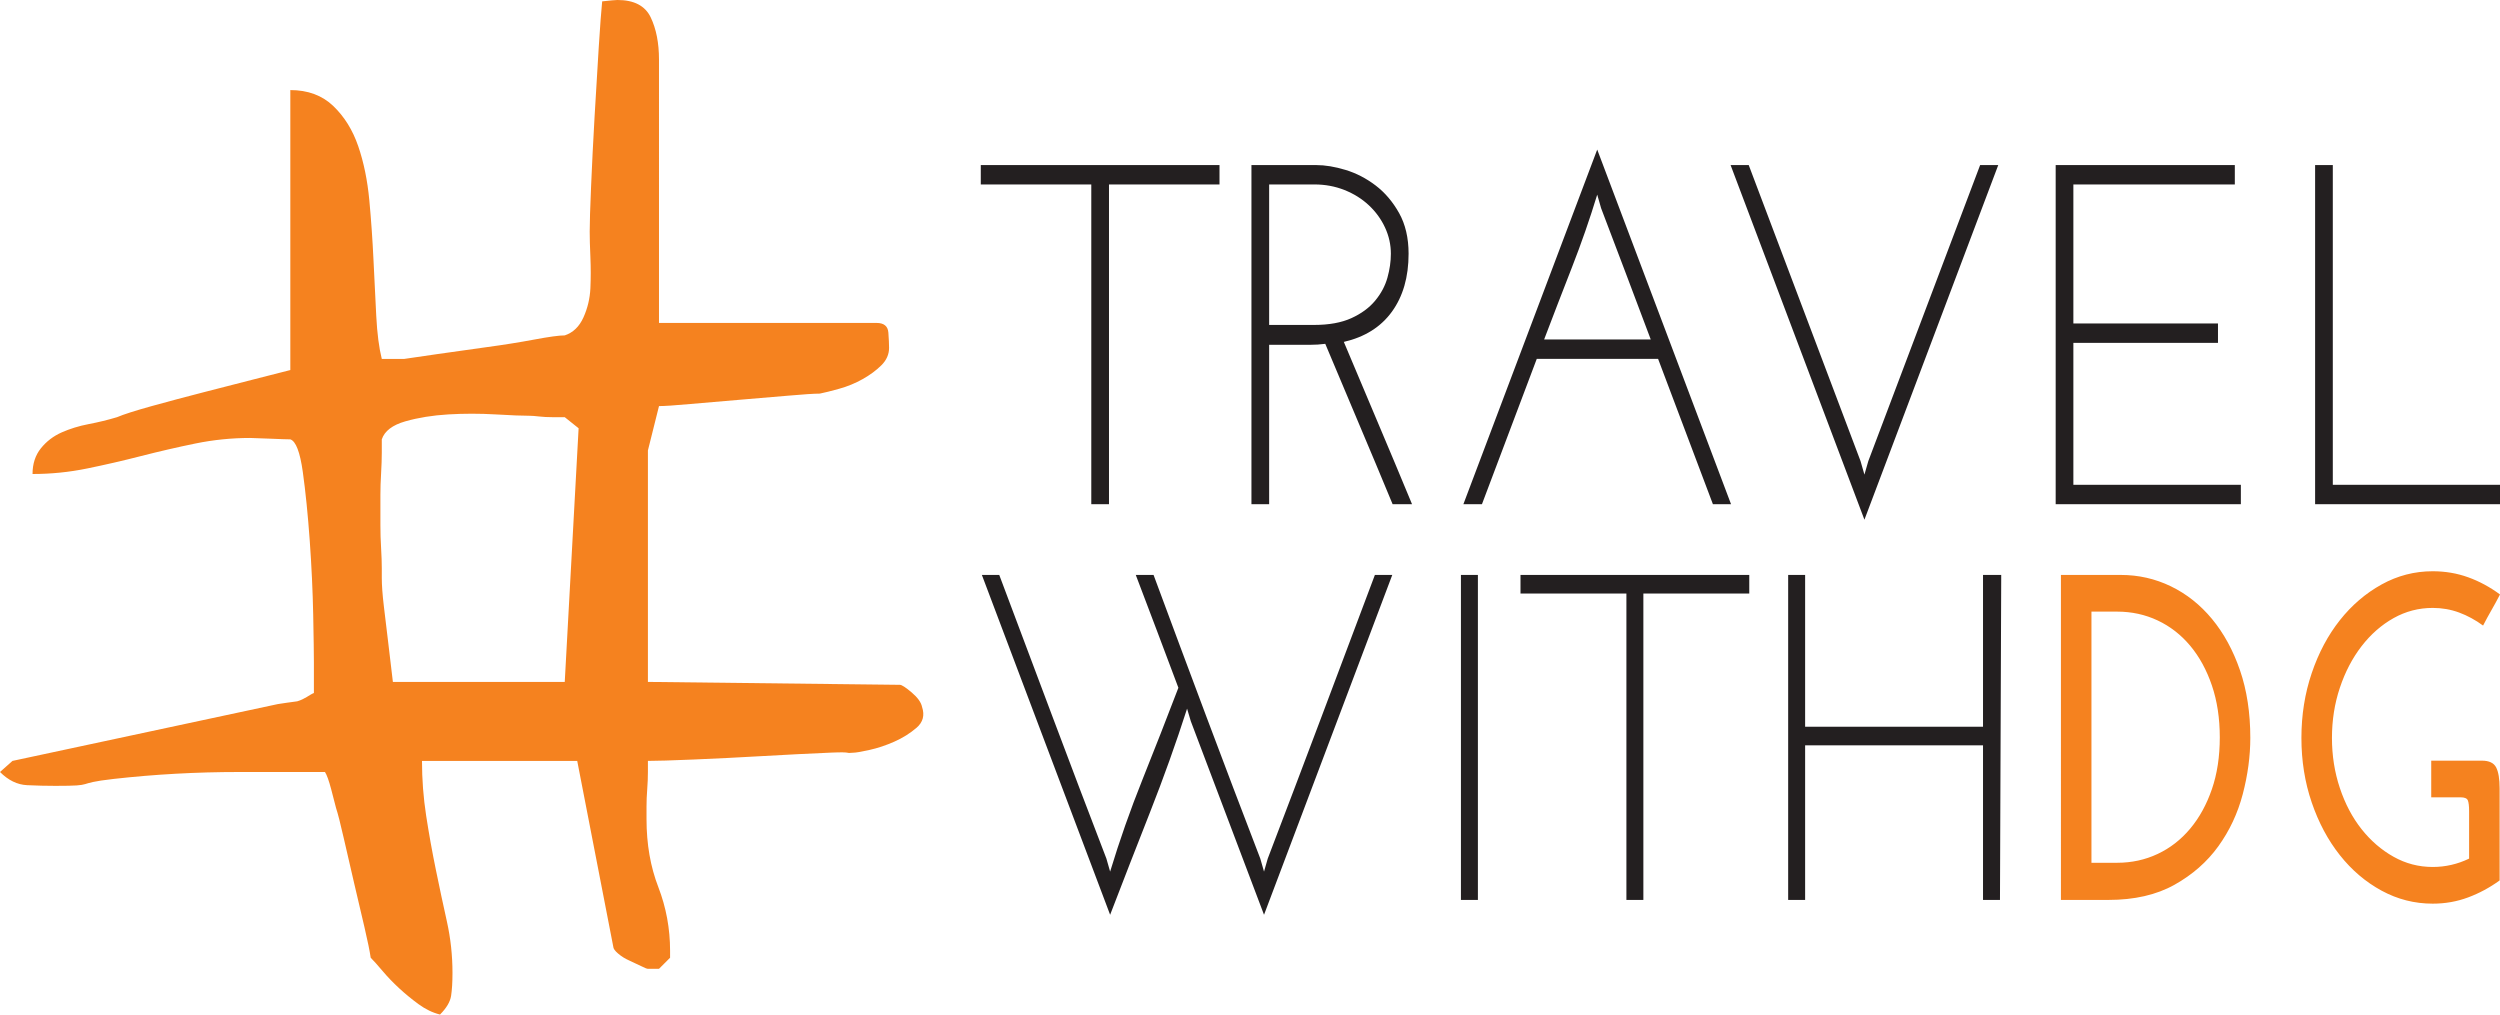 <?xml version="1.0" encoding="utf-8"?>
<!DOCTYPE svg PUBLIC "-//W3C//DTD SVG 1.1//EN" "http://www.w3.org/Graphics/SVG/1.1/DTD/svg11.dtd">
<svg version="1.1" id="Layer_1" xmlns="http://www.w3.org/2000/svg" xmlns:xlink="http://www.w3.org/1999/xlink" x="0px" y="0px"
	 width="500.364px" height="203.057px" viewBox="0 0 500.364 203.057" enable-background="new 0 0 500.364 203.057"
	 xml:space="preserve">
<g>
	<defs>
		<rect id="SVGID_1_" y="-48.19" width="579.684" height="296.22"/>
	</defs>
	<clipPath id="SVGID_2_">
		<use xlink:href="#SVGID_1_"  overflow="visible"/>
	</clipPath>
	<path clip-path="url(#SVGID_2_)" fill="#231F20" d="M500.424,100.911v-3.878h-33.523V33.039h-3.543v67.872H500.424z
		 M448.499,100.911v-3.878h-33.523v-28.41h28.943v-3.878h-28.943V36.917h32.313v-3.878h-35.855v67.872H448.499z M385.125,62.66
		c-3.715,9.793-7.445,19.668-11.189,29.622c-0.115,0.453-0.246,0.906-0.389,1.357c-0.145,0.452-0.273,0.905-0.389,1.356
		c-0.117-0.451-0.246-0.904-0.389-1.356c-0.145-0.451-0.273-0.904-0.389-1.357c-3.746-9.954-7.475-19.829-11.189-29.622
		s-7.445-19.666-11.189-29.621h-3.629c4.494,11.895,8.957,23.723,13.393,35.487c4.436,11.766,8.9,23.595,13.393,35.488
		c4.492-11.894,8.955-23.723,13.391-35.488c4.436-11.765,8.9-23.593,13.393-35.487h-3.627
		C392.569,42.994,388.84,52.867,385.125,62.66 M333.069,65.424c-4.436-11.764-8.898-23.593-13.393-35.487
		c-4.492,11.895-8.957,23.724-13.391,35.487c-4.436,11.766-8.898,23.595-13.393,35.487h3.715c1.844-4.848,3.672-9.696,5.486-14.544
		s3.643-9.696,5.486-14.544h24.279c1.842,4.848,3.672,9.696,5.486,14.544s3.643,9.696,5.486,14.544h3.629
		C341.967,89.019,337.504,77.189,333.069,65.424 M325.422,54.758c1.643,4.331,3.297,8.727,4.969,13.188h-21.342
		c1.844-4.848,3.701-9.663,5.572-14.447c1.871-4.783,3.557-9.631,5.055-14.544c0.115,0.453,0.244,0.906,0.391,1.357
		c0.143,0.453,0.271,0.905,0.387,1.356C322.124,46.065,323.782,50.428,325.422,54.758 M254.014,100.911v-31.9h8.208
		c0.519,0,1.022-0.015,1.513-0.048c0.487-0.031,0.992-0.081,1.512-0.146c2.245,5.366,4.491,10.699,6.739,15.999
		c2.245,5.301,4.492,10.665,6.738,16.095h3.888c-2.246-5.43-4.508-10.826-6.781-16.192c-2.276-5.364-4.566-10.795-6.87-16.289
		c4.204-0.97,7.415-2.989,9.634-6.061c2.217-3.069,3.327-6.932,3.327-11.586c0-3.167-0.636-5.882-1.901-8.145
		c-1.268-2.263-2.838-4.104-4.709-5.527c-1.872-1.421-3.874-2.455-6.005-3.103c-2.131-0.646-4.09-0.97-5.875-0.97h-12.96v67.872
		H254.014z M254.014,36.917h9.072c2.13,0,4.132,0.373,6.004,1.115c1.872,0.744,3.5,1.762,4.882,3.055s2.462,2.78,3.24,4.46
		c0.778,1.682,1.165,3.428,1.165,5.236c0,1.551-0.229,3.151-0.69,4.799c-0.461,1.649-1.282,3.186-2.462,4.606
		c-1.182,1.422-2.766,2.586-4.752,3.489c-1.987,0.906-4.479,1.358-7.475,1.358h-8.984V36.917z M196.299,33.039v3.878h22.118v63.994
		h3.543V36.917h22.118v-3.878H196.299z"/>
	<path clip-path="url(#SVGID_2_)" fill="#F5821F" d="M76.137,99.031c0-1.292,0.043-2.728,0.139-4.3
		c0.091-1.569,0.138-2.956,0.138-4.161v-2.635c0.555-1.665,2.124-2.865,4.716-3.607c2.588-0.736,5.453-1.2,8.6-1.387
		c3.142-0.183,6.285-0.183,9.431,0c3.143,0.187,5.453,0.277,6.936,0.277c0.368,0,0.97,0.047,1.803,0.139
		c0.832,0.096,1.707,0.139,2.635,0.139h2.497l2.774,2.219l-2.774,50.766H78.634c-0.373-3.143-0.694-5.869-0.971-8.184
		c-0.278-2.31-0.555-4.621-0.833-6.935c-0.277-2.311-0.416-4.205-0.416-5.688v-1.941c0-1.109-0.047-2.449-0.138-4.022
		c-0.096-1.568-0.139-3.095-0.139-4.577v-3.329V99.031z M76.553,194.319c1.014,1.205,2.124,2.357,3.329,3.468
		c1.2,1.109,2.496,2.175,3.883,3.19c1.388,1.018,2.818,1.712,4.3,2.079c1.292-1.291,2.033-2.539,2.219-3.744
		c0.183-1.2,0.278-2.727,0.278-4.577c0-3.512-0.373-6.936-1.11-10.265c-0.741-3.328-1.482-6.796-2.219-10.401
		c-0.741-3.607-1.387-7.213-1.942-10.819c-0.555-3.605-0.832-7.256-0.832-10.958h31.069l7.213,37.172
		c0,0.373,0.32,0.833,0.971,1.388c0.645,0.555,1.387,1.019,2.219,1.387c0.832,0.373,1.617,0.742,2.358,1.109
		c0.737,0.373,1.2,0.556,1.387,0.556h0.832h1.387c0.182-0.183,0.555-0.556,1.11-1.11c0.554-0.555,0.923-0.923,1.109-1.108v-1.388
		c0-4.438-0.789-8.69-2.358-12.761c-1.573-4.066-2.358-8.599-2.358-13.593v-2.496c0-1.11,0.044-2.263,0.139-3.468
		c0.091-1.201,0.139-2.358,0.139-3.468v-2.22c1.664,0,4.716-0.091,9.154-0.277c4.439-0.182,9.059-0.416,13.87-0.693
		c4.807-0.277,9.384-0.507,13.732-0.693c4.343-0.182,2.581,0.214,4.245,0.028c0.555,0,1.664-0.183,3.329-0.555
		c1.664-0.369,3.329-0.924,4.993-1.665c1.665-0.736,3.143-1.664,4.439-2.774c1.291-1.109,1.664-2.496,1.109-4.161
		c-0.186-0.923-0.88-1.894-2.08-2.912c-1.205-1.015-1.99-1.525-2.358-1.525l-50.433-0.583V90.154l2.219-8.877
		c1.11,0,3.19-0.14,6.242-0.416c3.051-0.278,6.285-0.556,9.709-0.832c3.42-0.278,6.701-0.556,9.848-0.833
		c3.142-0.277,5.27-0.416,6.38-0.416c0.923-0.183,2.219-0.507,3.884-0.971c1.664-0.46,3.233-1.109,4.715-1.941
		c1.478-0.833,2.727-1.756,3.745-2.774c1.015-1.015,1.526-2.172,1.526-3.468c0-0.737-0.048-1.755-0.139-3.051
		c-0.095-1.292-0.88-1.942-2.358-1.942h-43.552V11.926c0-3.329-0.555-6.146-1.664-8.461c-1.11-2.31-3.329-3.467-6.658-3.467
		c-0.373,0-1.387,0.095-3.052,0.277c-0.186,1.851-0.416,4.95-0.693,9.293c-0.277,4.348-0.555,8.972-0.832,13.87
		c-0.278,4.902-0.512,9.526-0.694,13.87c-0.186,4.348-0.277,7.352-0.277,9.016c0,1.296,0.043,3.008,0.139,5.132
		c0.091,2.128,0.091,4.209,0,6.242c-0.096,2.037-0.555,3.979-1.387,5.825c-0.833,1.851-2.081,3.052-3.745,3.605
		c-1.11,0-3.147,0.278-6.103,0.833c-2.961,0.554-6.151,1.066-9.571,1.525c-3.424,0.464-6.705,0.928-9.848,1.387
		c-3.146,0.464-5.366,0.789-6.657,0.971h-2.219h-2.22c-0.555-2.219-0.927-5.084-1.109-8.599c-0.187-3.511-0.373-7.256-0.555-11.235
		c-0.187-3.975-0.464-7.948-0.832-11.928c-0.373-3.975-1.11-7.581-2.22-10.819c-1.109-3.233-2.774-5.917-4.993-8.045
		c-2.219-2.124-5.088-3.189-8.599-3.189v56.035c-1.483,0.373-3.841,0.971-7.074,1.804c-3.238,0.832-6.658,1.712-10.264,2.635
		c-3.606,0.927-7.074,1.852-10.403,2.774c-3.329,0.928-5.643,1.664-6.935,2.219c-1.851,0.555-3.745,1.019-5.687,1.387
		c-1.941,0.373-3.745,0.929-5.409,1.665c-1.664,0.741-3.051,1.804-4.161,3.19s-1.664,3.099-1.664,5.132
		c3.697,0,7.351-0.369,10.957-1.11c3.606-0.736,7.213-1.568,10.819-2.496c3.606-0.924,7.212-1.756,10.818-2.496
		c3.607-0.737,7.256-1.11,10.958-1.11c0.368,0,1.664,0.048,3.884,0.139c2.219,0.095,3.606,0.14,4.161,0.14
		c1.109,0.371,1.941,2.544,2.496,6.519c0.555,3.979,1.015,8.556,1.387,13.731c0.369,5.18,0.598,10.125,0.694,14.841
		c0.091,4.716,0.139,7.905,0.139,9.57v6.104c-0.928,0.372-1.735,1.187-3.329,1.664c-1.666,0.231-2.8,0.374-3.884,0.555
		L2.497,152.292L0,154.512c1.664,1.664,3.468,2.544,5.409,2.636c1.942,0.095,3.836,0.139,5.687,0.139
		c8.504,0,3.41-0.46,11.641-1.387c8.226-0.925,16.596-1.388,25.105-1.388h3.19h5.271h5.27h3.468
		c0.368,0.555,0.784,1.712,1.248,3.468c0.46,1.76,0.785,3.008,0.971,3.744c0.368,1.11,0.876,3.1,1.526,5.965
		c0.646,2.869,1.339,5.873,2.08,9.016c0.737,3.147,1.431,6.103,2.081,8.877c0.646,2.774,1.062,4.812,1.248,6.104
		C74.75,192.238,75.534,193.118,76.553,194.319"/>
	<path clip-path="url(#SVGID_2_)" fill="#F5821F" d="M492.489,159.581c0.783,0,1.262,0.201,1.436,0.604
		c0.17,0.403,0.256,1.131,0.256,2.184v9.478c-2.307,1.115-4.734,1.673-7.285,1.673c-2.797,0-5.41-0.681-7.838-2.045
		c-2.43-1.36-4.564-3.205-6.404-5.527c-1.84-2.323-3.287-5.064-4.342-8.225c-1.057-3.159-1.582-6.504-1.582-10.035
		c0-3.53,0.525-6.876,1.582-10.034c1.055-3.16,2.502-5.932,4.342-8.317c1.84-2.384,3.975-4.258,6.404-5.621
		c2.428-1.362,5.041-2.045,7.838-2.045c1.863,0,3.631,0.311,5.299,0.93s3.262,1.486,4.783,2.602c0.541-1.053,1.104-2.09,1.693-3.113
		c0.59-1.022,1.152-2.058,1.693-3.112c-2.014-1.486-4.135-2.633-6.367-3.438c-2.232-0.806-4.6-1.208-7.102-1.208
		c-3.633,0-7.041,0.882-10.23,2.647s-5.975,4.151-8.354,7.155c-2.381,3.005-4.258,6.536-5.631,10.593
		c-1.375,4.059-2.061,8.378-2.061,12.962c0,4.585,0.686,8.891,2.061,12.916c1.373,4.027,3.25,7.542,5.631,10.546
		c2.379,3.007,5.164,5.375,8.354,7.109c3.189,1.735,6.598,2.602,10.23,2.602c2.502,0,4.869-0.419,7.102-1.255
		s4.33-1.966,6.293-3.392v-18.398c0-1.919-0.232-3.328-0.699-4.228c-0.467-0.897-1.41-1.347-2.834-1.347H486.6v7.341H492.489z
		 M423.747,122.413c2.895,0,5.594,0.589,8.096,1.765c2.502,1.178,4.674,2.866,6.514,5.064c1.84,2.2,3.287,4.848,4.342,7.944
		c1.055,3.099,1.582,6.567,1.582,10.407c0,3.842-0.527,7.294-1.582,10.361c-1.055,3.065-2.502,5.7-4.342,7.897
		c-1.84,2.199-4.012,3.889-6.514,5.064c-2.502,1.177-5.201,1.765-8.096,1.765h-5.152v-50.269H423.747z M412.485,180.116h9.494
		c5.201,0,9.605-1.006,13.213-3.021c3.605-2.012,6.537-4.583,8.795-7.712c2.256-3.128,3.887-6.612,4.895-10.454
		c1.004-3.84,1.508-7.587,1.508-11.243c0-5.018-0.688-9.523-2.061-13.52c-1.375-3.996-3.238-7.418-5.594-10.269
		c-2.355-2.848-5.104-5.031-8.244-6.55c-3.139-1.518-6.475-2.276-10.008-2.276h-11.998V180.116z"/>
	<path clip-path="url(#SVGID_2_)" fill="#231F20" d="M361.288,180.116v-30.942h35.604v30.942h3.395
		c0.057-10.902,0.096-21.743,0.125-32.522c0.027-10.778,0.068-21.618,0.125-32.521h-3.645v30.385h-35.604v-30.385h-3.395v65.044
		H361.288z M304.321,115.072v3.717h21.197v61.327h3.395v-61.327h21.197v-3.717H304.321z M292.399,180.116h3.396v-65.044h-3.396
		V180.116z M264.497,143.459c-3.532,9.385-7.12,18.848-10.764,28.387c-0.111,0.435-0.234,0.868-0.373,1.302
		c-0.138,0.434-0.262,0.867-0.371,1.301c-0.111-0.434-0.236-0.867-0.373-1.301c-0.139-0.434-0.262-0.867-0.373-1.302
		c-3.644-9.478-7.231-18.924-10.763-28.341c-3.534-9.415-7.067-18.893-10.599-28.433h-3.56c1.435,3.778,2.856,7.525,4.264,11.243
		c1.408,3.717,2.828,7.495,4.264,11.336c-2.318,6.071-4.706,12.173-7.162,18.306c-2.457,6.132-4.624,12.297-6.5,18.491
		c-0.111-0.434-0.235-0.867-0.372-1.301c-0.139-0.434-0.263-0.867-0.373-1.302c-3.643-9.478-7.232-18.924-10.764-28.341
		c-3.533-9.415-7.094-18.893-10.681-28.433h-3.478c4.306,11.398,8.583,22.734,12.834,34.009c4.25,11.275,8.529,22.611,12.834,34.008
		c2.594-6.751,5.258-13.596,7.99-20.535c2.733-6.937,5.203-13.845,7.411-20.721l0.745,2.509l14.656,38.747
		c4.305-11.396,8.582-22.732,12.833-34.008c4.25-11.274,8.528-22.61,12.835-34.009h-3.479
		C271.589,124.612,268.029,134.074,264.497,143.459"/>
</g>
</svg>
